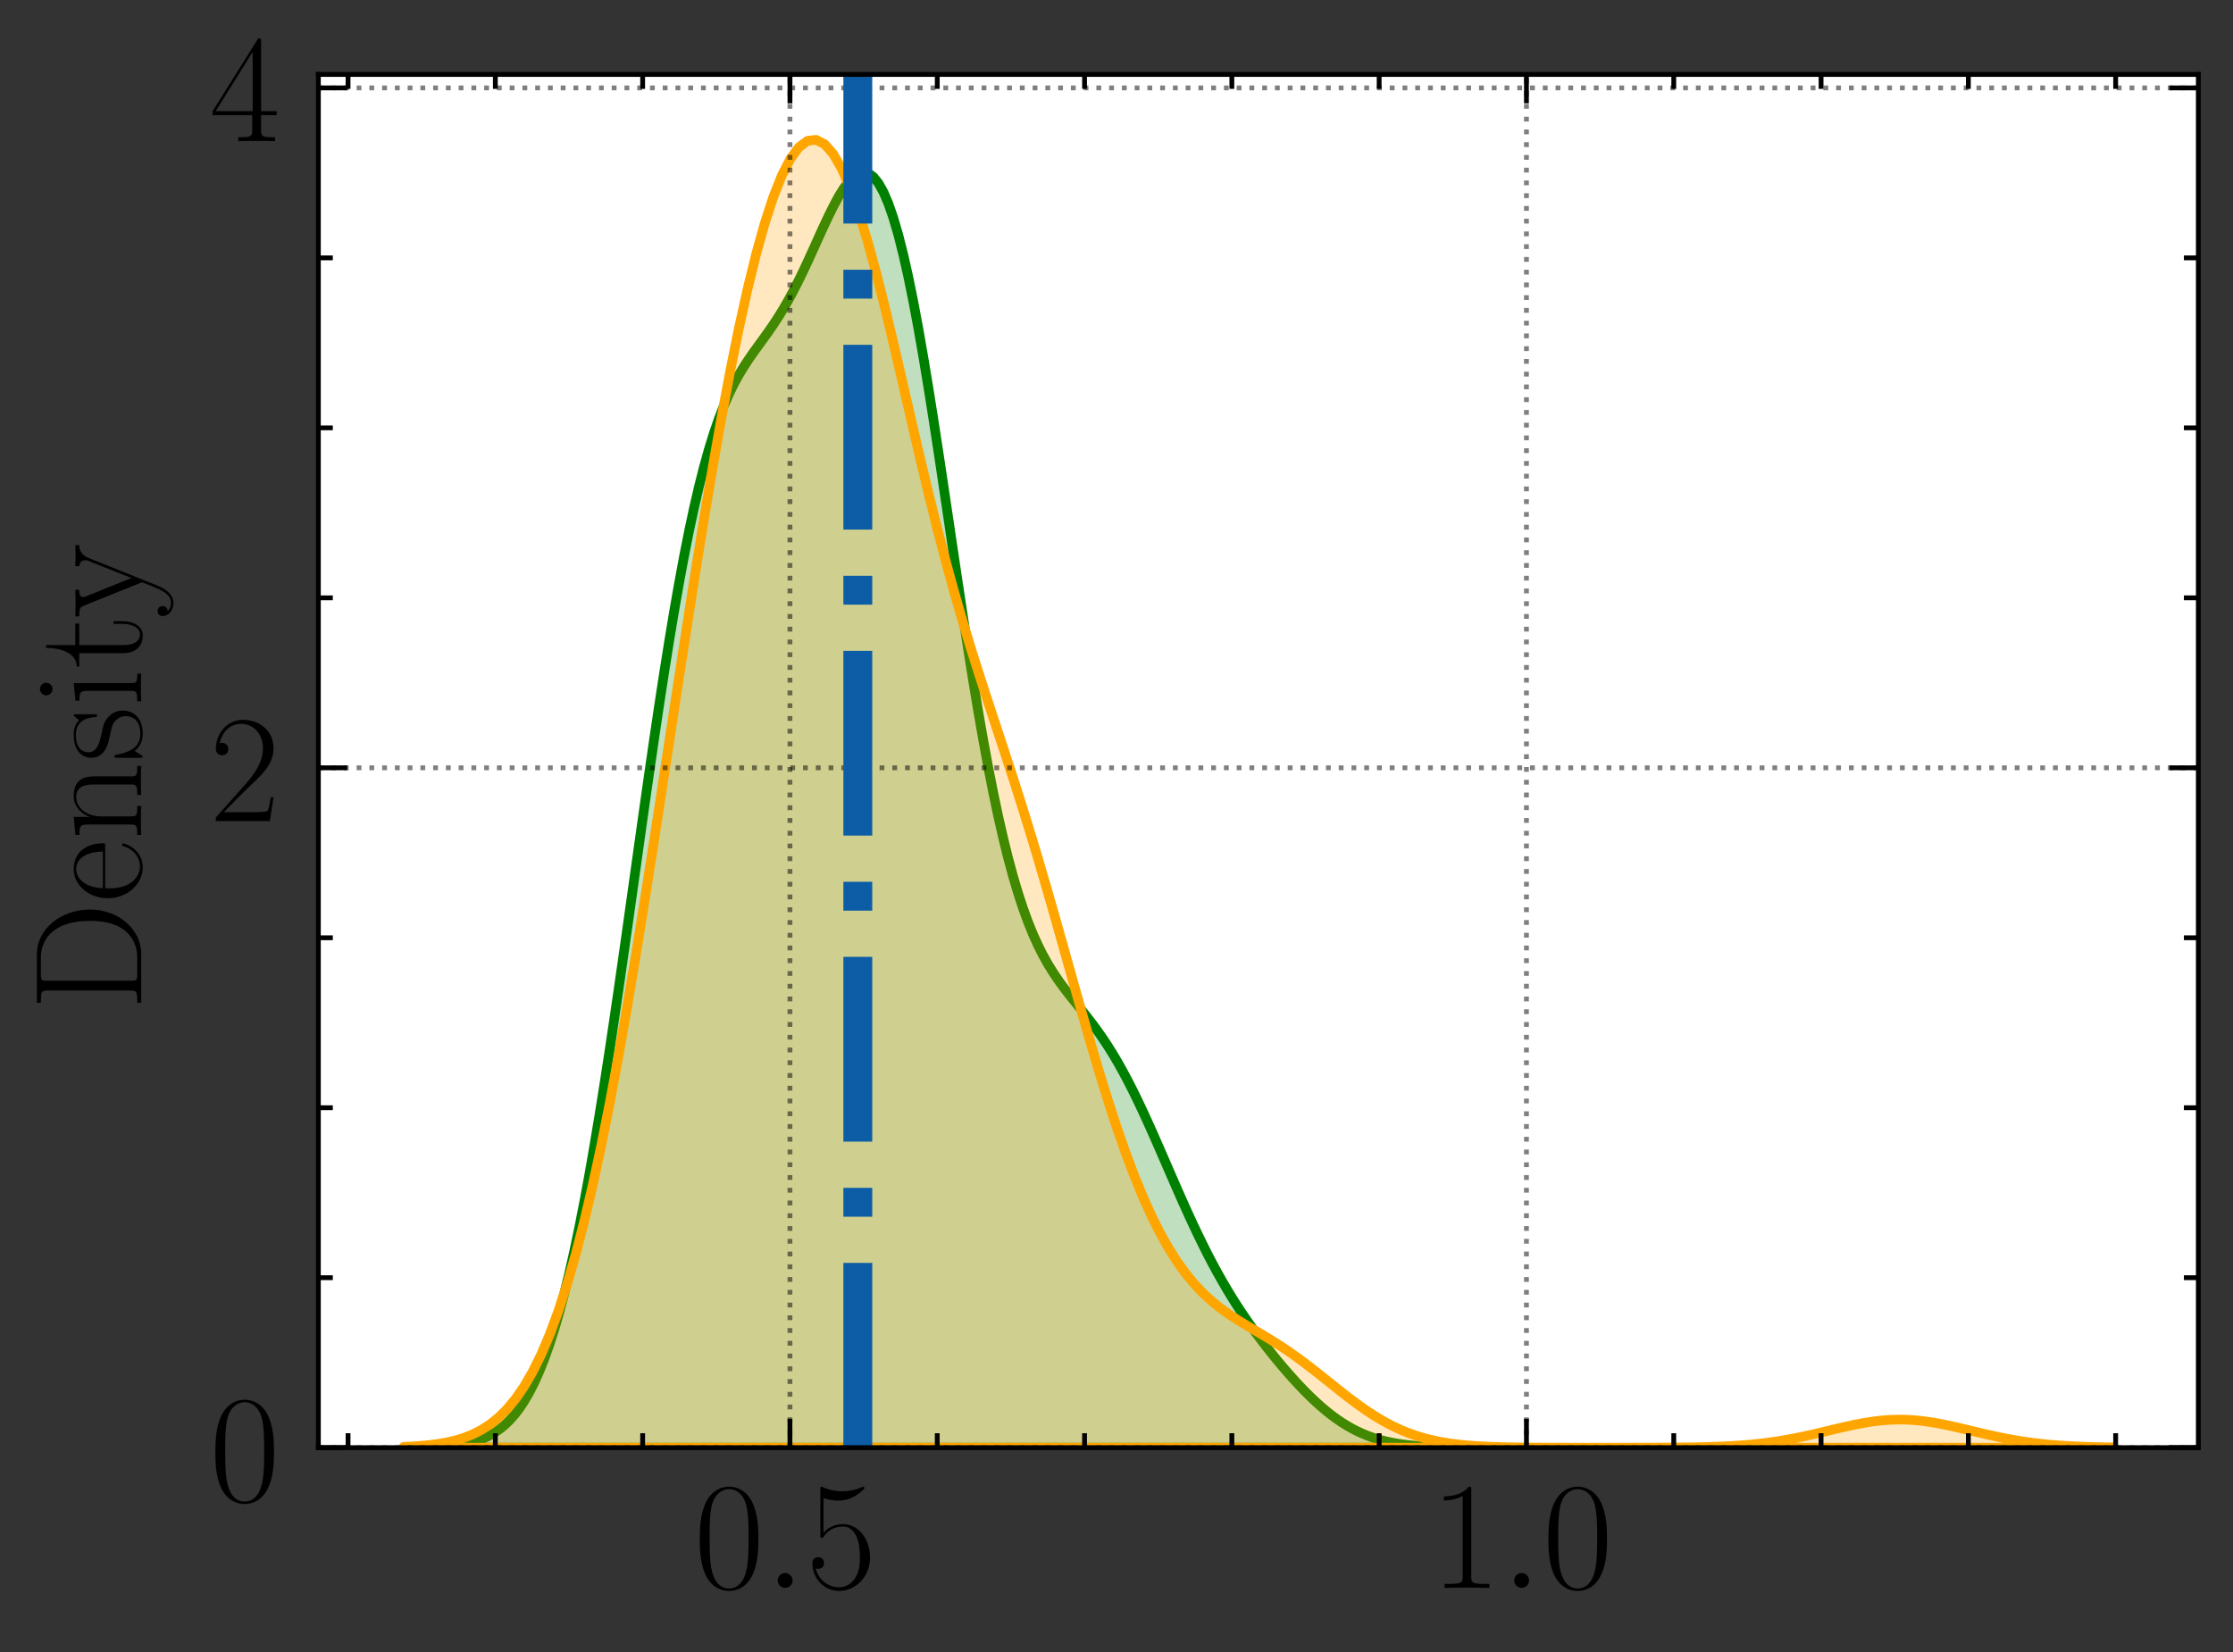 <?xml version="1.0" encoding="utf-8" standalone="no"?>
<!DOCTYPE svg PUBLIC "-//W3C//DTD SVG 1.1//EN"
  "http://www.w3.org/Graphics/SVG/1.1/DTD/svg11.dtd">
<!-- Created with matplotlib (https://matplotlib.org/) -->
<svg height="171.697pt" version="1.1" viewBox="0 0 231.973 171.697" width="231.973pt" xmlns="http://www.w3.org/2000/svg" xmlns:xlink="http://www.w3.org/1999/xlink">
 <rect x="0" y="0" width="231.973" height="171.697" fill="#333333" stroke="none"/>
 <defs>
  <style type="text/css">*{stroke-linecap:butt;stroke-linejoin:round;}</style>
 </defs>
 <g id="figure_1">
  <g id="patch_1">
   <path d="M 0 171.697 
L 231.973 171.697 
L 231.973 0 
L 0 0 
z
" style="fill:none;"/>
  </g>
  <g id="axes_1">
   <g id="patch_2">
    <path d="M 33.073 150.428 
L 228.373 150.428 
L 228.373 7.733 
L 33.073 7.733 
z
" style="fill:#ffffff;"/>
   </g>
   <g id="PolyCollection_1">
    <defs>
     <path d="M 46.708 -21.453 
L 46.708 -21.269 
L 47.226 -21.269 
L 47.744 -21.269 
L 48.262 -21.269 
L 48.779 -21.269 
L 49.297 -21.269 
L 49.815 -21.269 
L 50.333 -21.269 
L 50.851 -21.269 
L 51.369 -21.269 
L 51.887 -21.269 
L 52.405 -21.269 
L 52.923 -21.269 
L 53.441 -21.269 
L 53.959 -21.269 
L 54.477 -21.269 
L 54.995 -21.269 
L 55.513 -21.269 
L 56.031 -21.269 
L 56.549 -21.269 
L 57.067 -21.269 
L 57.585 -21.269 
L 58.103 -21.269 
L 58.621 -21.269 
L 59.139 -21.269 
L 59.657 -21.269 
L 60.175 -21.269 
L 60.693 -21.269 
L 61.211 -21.269 
L 61.728 -21.269 
L 62.246 -21.269 
L 62.764 -21.269 
L 63.282 -21.269 
L 63.8 -21.269 
L 64.318 -21.269 
L 64.836 -21.269 
L 65.354 -21.269 
L 65.872 -21.269 
L 66.39 -21.269 
L 66.908 -21.269 
L 67.426 -21.269 
L 67.944 -21.269 
L 68.462 -21.269 
L 68.98 -21.269 
L 69.498 -21.269 
L 70.016 -21.269 
L 70.534 -21.269 
L 71.052 -21.269 
L 71.57 -21.269 
L 72.088 -21.269 
L 72.606 -21.269 
L 73.124 -21.269 
L 73.642 -21.269 
L 74.159 -21.269 
L 74.677 -21.269 
L 75.195 -21.269 
L 75.713 -21.269 
L 76.231 -21.269 
L 76.749 -21.269 
L 77.267 -21.269 
L 77.785 -21.269 
L 78.303 -21.269 
L 78.821 -21.269 
L 79.339 -21.269 
L 79.857 -21.269 
L 80.375 -21.269 
L 80.893 -21.269 
L 81.411 -21.269 
L 81.929 -21.269 
L 82.447 -21.269 
L 82.965 -21.269 
L 83.483 -21.269 
L 84.001 -21.269 
L 84.519 -21.269 
L 85.037 -21.269 
L 85.555 -21.269 
L 86.073 -21.269 
L 86.591 -21.269 
L 87.108 -21.269 
L 87.626 -21.269 
L 88.144 -21.269 
L 88.662 -21.269 
L 89.18 -21.269 
L 89.698 -21.269 
L 90.216 -21.269 
L 90.734 -21.269 
L 91.252 -21.269 
L 91.77 -21.269 
L 92.288 -21.269 
L 92.806 -21.269 
L 93.324 -21.269 
L 93.842 -21.269 
L 94.36 -21.269 
L 94.878 -21.269 
L 95.396 -21.269 
L 95.914 -21.269 
L 96.432 -21.269 
L 96.95 -21.269 
L 97.468 -21.269 
L 97.986 -21.269 
L 98.504 -21.269 
L 99.022 -21.269 
L 99.54 -21.269 
L 100.057 -21.269 
L 100.575 -21.269 
L 101.093 -21.269 
L 101.611 -21.269 
L 102.129 -21.269 
L 102.647 -21.269 
L 103.165 -21.269 
L 103.683 -21.269 
L 104.201 -21.269 
L 104.719 -21.269 
L 105.237 -21.269 
L 105.755 -21.269 
L 106.273 -21.269 
L 106.791 -21.269 
L 107.309 -21.269 
L 107.827 -21.269 
L 108.345 -21.269 
L 108.863 -21.269 
L 109.381 -21.269 
L 109.899 -21.269 
L 110.417 -21.269 
L 110.935 -21.269 
L 111.453 -21.269 
L 111.971 -21.269 
L 112.488 -21.269 
L 113.006 -21.269 
L 113.524 -21.269 
L 114.042 -21.269 
L 114.56 -21.269 
L 115.078 -21.269 
L 115.596 -21.269 
L 116.114 -21.269 
L 116.632 -21.269 
L 117.15 -21.269 
L 117.668 -21.269 
L 118.186 -21.269 
L 118.704 -21.269 
L 119.222 -21.269 
L 119.74 -21.269 
L 120.258 -21.269 
L 120.776 -21.269 
L 121.294 -21.269 
L 121.812 -21.269 
L 122.33 -21.269 
L 122.848 -21.269 
L 123.366 -21.269 
L 123.884 -21.269 
L 124.402 -21.269 
L 124.92 -21.269 
L 125.437 -21.269 
L 125.955 -21.269 
L 126.473 -21.269 
L 126.991 -21.269 
L 127.509 -21.269 
L 128.027 -21.269 
L 128.545 -21.269 
L 129.063 -21.269 
L 129.581 -21.269 
L 130.099 -21.269 
L 130.617 -21.269 
L 131.135 -21.269 
L 131.653 -21.269 
L 132.171 -21.269 
L 132.689 -21.269 
L 133.207 -21.269 
L 133.725 -21.269 
L 134.243 -21.269 
L 134.761 -21.269 
L 135.279 -21.269 
L 135.797 -21.269 
L 136.315 -21.269 
L 136.833 -21.269 
L 137.351 -21.269 
L 137.868 -21.269 
L 138.386 -21.269 
L 138.904 -21.269 
L 139.422 -21.269 
L 139.94 -21.269 
L 140.458 -21.269 
L 140.976 -21.269 
L 141.494 -21.269 
L 142.012 -21.269 
L 142.53 -21.269 
L 143.048 -21.269 
L 143.566 -21.269 
L 144.084 -21.269 
L 144.602 -21.269 
L 145.12 -21.269 
L 145.638 -21.269 
L 146.156 -21.269 
L 146.674 -21.269 
L 147.192 -21.269 
L 147.71 -21.269 
L 148.228 -21.269 
L 148.746 -21.269 
L 149.264 -21.269 
L 149.782 -21.269 
L 149.782 -21.325 
L 149.782 -21.325 
L 149.264 -21.341 
L 148.746 -21.361 
L 148.228 -21.387 
L 147.71 -21.418 
L 147.192 -21.456 
L 146.674 -21.502 
L 146.156 -21.558 
L 145.638 -21.624 
L 145.12 -21.704 
L 144.602 -21.797 
L 144.084 -21.906 
L 143.566 -22.033 
L 143.048 -22.18 
L 142.53 -22.347 
L 142.012 -22.537 
L 141.494 -22.752 
L 140.976 -22.992 
L 140.458 -23.258 
L 139.94 -23.552 
L 139.422 -23.874 
L 138.904 -24.224 
L 138.386 -24.602 
L 137.868 -25.008 
L 137.351 -25.441 
L 136.833 -25.899 
L 136.315 -26.382 
L 135.797 -26.889 
L 135.279 -27.417 
L 134.761 -27.965 
L 134.243 -28.533 
L 133.725 -29.118 
L 133.207 -29.721 
L 132.689 -30.34 
L 132.171 -30.976 
L 131.653 -31.629 
L 131.135 -32.299 
L 130.617 -32.989 
L 130.099 -33.7 
L 129.581 -34.433 
L 129.063 -35.192 
L 128.545 -35.979 
L 128.027 -36.795 
L 127.509 -37.645 
L 126.991 -38.528 
L 126.473 -39.448 
L 125.955 -40.404 
L 125.437 -41.397 
L 124.92 -42.427 
L 124.402 -43.491 
L 123.884 -44.588 
L 123.366 -45.714 
L 122.848 -46.864 
L 122.33 -48.035 
L 121.812 -49.219 
L 121.294 -50.412 
L 120.776 -51.605 
L 120.258 -52.792 
L 119.74 -53.967 
L 119.222 -55.121 
L 118.704 -56.249 
L 118.186 -57.345 
L 117.668 -58.404 
L 117.15 -59.42 
L 116.632 -60.391 
L 116.114 -61.315 
L 115.596 -62.19 
L 115.078 -63.018 
L 114.56 -63.801 
L 114.042 -64.542 
L 113.524 -65.247 
L 113.006 -65.922 
L 112.488 -66.576 
L 111.971 -67.218 
L 111.453 -67.859 
L 110.935 -68.512 
L 110.417 -69.19 
L 109.899 -69.908 
L 109.381 -70.68 
L 108.863 -71.522 
L 108.345 -72.45 
L 107.827 -73.479 
L 107.309 -74.625 
L 106.791 -75.903 
L 106.273 -77.325 
L 105.755 -78.903 
L 105.237 -80.649 
L 104.719 -82.569 
L 104.201 -84.668 
L 103.683 -86.95 
L 103.165 -89.413 
L 102.647 -92.054 
L 102.129 -94.865 
L 101.611 -97.834 
L 101.093 -100.947 
L 100.575 -104.185 
L 100.057 -107.528 
L 99.54 -110.95 
L 99.022 -114.424 
L 98.504 -117.921 
L 97.986 -121.41 
L 97.468 -124.858 
L 96.95 -128.233 
L 96.432 -131.502 
L 95.914 -134.634 
L 95.396 -137.599 
L 94.878 -140.368 
L 94.36 -142.917 
L 93.842 -145.224 
L 93.324 -147.272 
L 92.806 -149.048 
L 92.288 -150.541 
L 91.77 -151.749 
L 91.252 -152.672 
L 90.734 -153.314 
L 90.216 -153.687 
L 89.698 -153.803 
L 89.18 -153.68 
L 88.662 -153.34 
L 88.144 -152.806 
L 87.626 -152.103 
L 87.108 -151.259 
L 86.591 -150.301 
L 86.073 -149.256 
L 85.555 -148.153 
L 85.037 -147.015 
L 84.519 -145.867 
L 84.001 -144.728 
L 83.483 -143.617 
L 82.965 -142.548 
L 82.447 -141.529 
L 81.929 -140.568 
L 81.411 -139.666 
L 80.893 -138.822 
L 80.375 -138.028 
L 79.857 -137.276 
L 79.339 -136.552 
L 78.821 -135.84 
L 78.303 -135.123 
L 77.785 -134.379 
L 77.267 -133.589 
L 76.749 -132.73 
L 76.231 -131.78 
L 75.713 -130.721 
L 75.195 -129.531 
L 74.677 -128.195 
L 74.159 -126.697 
L 73.642 -125.025 
L 73.124 -123.17 
L 72.606 -121.127 
L 72.088 -118.892 
L 71.57 -116.466 
L 71.052 -113.854 
L 70.534 -111.063 
L 70.016 -108.103 
L 69.498 -104.986 
L 68.98 -101.728 
L 68.462 -98.346 
L 67.944 -94.859 
L 67.426 -91.287 
L 66.908 -87.652 
L 66.39 -83.975 
L 65.872 -80.28 
L 65.354 -76.588 
L 64.836 -72.922 
L 64.318 -69.303 
L 63.8 -65.751 
L 63.282 -62.285 
L 62.764 -58.924 
L 62.246 -55.684 
L 61.728 -52.578 
L 61.211 -49.618 
L 60.693 -46.816 
L 60.175 -44.177 
L 59.657 -41.709 
L 59.139 -39.413 
L 58.621 -37.292 
L 58.103 -35.344 
L 57.585 -33.566 
L 57.067 -31.955 
L 56.549 -30.503 
L 56.031 -29.204 
L 55.513 -28.048 
L 54.995 -27.028 
L 54.477 -26.133 
L 53.959 -25.352 
L 53.441 -24.677 
L 52.923 -24.096 
L 52.405 -23.6 
L 51.887 -23.179 
L 51.369 -22.824 
L 50.851 -22.528 
L 50.333 -22.281 
L 49.815 -22.078 
L 49.297 -21.912 
L 48.779 -21.776 
L 48.262 -21.667 
L 47.744 -21.579 
L 47.226 -21.509 
L 46.708 -21.453 
z
" id="mfdb6fc9d6a" style="stroke:#008000;"/>
    </defs>
    <g clip-path="url(#p469b2ee7de)">
     <use style="fill:#008000;fill-opacity:0.25;stroke:#008000;" x="0" xlink:href="#mfdb6fc9d6a" y="171.697"/>
    </g>
   </g>
   <g id="PolyCollection_2">
    <defs>
     <path d="M 41.95 -21.361 
L 41.95 -21.269 
L 42.843 -21.269 
L 43.735 -21.269 
L 44.627 -21.269 
L 45.519 -21.269 
L 46.411 -21.269 
L 47.303 -21.269 
L 48.196 -21.269 
L 49.088 -21.269 
L 49.98 -21.269 
L 50.872 -21.269 
L 51.764 -21.269 
L 52.657 -21.269 
L 53.549 -21.269 
L 54.441 -21.269 
L 55.333 -21.269 
L 56.225 -21.269 
L 57.118 -21.269 
L 58.01 -21.269 
L 58.902 -21.269 
L 59.794 -21.269 
L 60.686 -21.269 
L 61.578 -21.269 
L 62.471 -21.269 
L 63.363 -21.269 
L 64.255 -21.269 
L 65.147 -21.269 
L 66.039 -21.269 
L 66.932 -21.269 
L 67.824 -21.269 
L 68.716 -21.269 
L 69.608 -21.269 
L 70.5 -21.269 
L 71.393 -21.269 
L 72.285 -21.269 
L 73.177 -21.269 
L 74.069 -21.269 
L 74.961 -21.269 
L 75.853 -21.269 
L 76.746 -21.269 
L 77.638 -21.269 
L 78.53 -21.269 
L 79.422 -21.269 
L 80.314 -21.269 
L 81.207 -21.269 
L 82.099 -21.269 
L 82.991 -21.269 
L 83.883 -21.269 
L 84.775 -21.269 
L 85.668 -21.269 
L 86.56 -21.269 
L 87.452 -21.269 
L 88.344 -21.269 
L 89.236 -21.269 
L 90.128 -21.269 
L 91.021 -21.269 
L 91.913 -21.269 
L 92.805 -21.269 
L 93.697 -21.269 
L 94.589 -21.269 
L 95.482 -21.269 
L 96.374 -21.269 
L 97.266 -21.269 
L 98.158 -21.269 
L 99.05 -21.269 
L 99.943 -21.269 
L 100.835 -21.269 
L 101.727 -21.269 
L 102.619 -21.269 
L 103.511 -21.269 
L 104.403 -21.269 
L 105.296 -21.269 
L 106.188 -21.269 
L 107.08 -21.269 
L 107.972 -21.269 
L 108.864 -21.269 
L 109.757 -21.269 
L 110.649 -21.269 
L 111.541 -21.269 
L 112.433 -21.269 
L 113.325 -21.269 
L 114.218 -21.269 
L 115.11 -21.269 
L 116.002 -21.269 
L 116.894 -21.269 
L 117.786 -21.269 
L 118.679 -21.269 
L 119.571 -21.269 
L 120.463 -21.269 
L 121.355 -21.269 
L 122.247 -21.269 
L 123.139 -21.269 
L 124.032 -21.269 
L 124.924 -21.269 
L 125.816 -21.269 
L 126.708 -21.269 
L 127.6 -21.269 
L 128.493 -21.269 
L 129.385 -21.269 
L 130.277 -21.269 
L 131.169 -21.269 
L 132.061 -21.269 
L 132.954 -21.269 
L 133.846 -21.269 
L 134.738 -21.269 
L 135.63 -21.269 
L 136.522 -21.269 
L 137.414 -21.269 
L 138.307 -21.269 
L 139.199 -21.269 
L 140.091 -21.269 
L 140.983 -21.269 
L 141.875 -21.269 
L 142.768 -21.269 
L 143.66 -21.269 
L 144.552 -21.269 
L 145.444 -21.269 
L 146.336 -21.269 
L 147.229 -21.269 
L 148.121 -21.269 
L 149.013 -21.269 
L 149.905 -21.269 
L 150.797 -21.269 
L 151.689 -21.269 
L 152.582 -21.269 
L 153.474 -21.269 
L 154.366 -21.269 
L 155.258 -21.269 
L 156.15 -21.269 
L 157.043 -21.269 
L 157.935 -21.269 
L 158.827 -21.269 
L 159.719 -21.269 
L 160.611 -21.269 
L 161.504 -21.269 
L 162.396 -21.269 
L 163.288 -21.269 
L 164.18 -21.269 
L 165.072 -21.269 
L 165.964 -21.269 
L 166.857 -21.269 
L 167.749 -21.269 
L 168.641 -21.269 
L 169.533 -21.269 
L 170.425 -21.269 
L 171.318 -21.269 
L 172.21 -21.269 
L 173.102 -21.269 
L 173.994 -21.269 
L 174.886 -21.269 
L 175.779 -21.269 
L 176.671 -21.269 
L 177.563 -21.269 
L 178.455 -21.269 
L 179.347 -21.269 
L 180.239 -21.269 
L 181.132 -21.269 
L 182.024 -21.269 
L 182.916 -21.269 
L 183.808 -21.269 
L 184.7 -21.269 
L 185.593 -21.269 
L 186.485 -21.269 
L 187.377 -21.269 
L 188.269 -21.269 
L 189.161 -21.269 
L 190.054 -21.269 
L 190.946 -21.269 
L 191.838 -21.269 
L 192.73 -21.269 
L 193.622 -21.269 
L 194.515 -21.269 
L 195.407 -21.269 
L 196.299 -21.269 
L 197.191 -21.269 
L 198.083 -21.269 
L 198.975 -21.269 
L 199.868 -21.269 
L 200.76 -21.269 
L 201.652 -21.269 
L 202.544 -21.269 
L 203.436 -21.269 
L 204.329 -21.269 
L 205.221 -21.269 
L 206.113 -21.269 
L 207.005 -21.269 
L 207.897 -21.269 
L 208.79 -21.269 
L 209.682 -21.269 
L 210.574 -21.269 
L 211.466 -21.269 
L 212.358 -21.269 
L 213.25 -21.269 
L 214.143 -21.269 
L 215.035 -21.269 
L 215.927 -21.269 
L 216.819 -21.269 
L 217.711 -21.269 
L 218.604 -21.269 
L 219.496 -21.269 
L 219.496 -21.302 
L 219.496 -21.302 
L 218.604 -21.315 
L 217.711 -21.334 
L 216.819 -21.359 
L 215.927 -21.392 
L 215.035 -21.435 
L 214.143 -21.489 
L 213.25 -21.556 
L 212.358 -21.639 
L 211.466 -21.738 
L 210.574 -21.856 
L 209.682 -21.992 
L 208.79 -22.148 
L 207.897 -22.321 
L 207.005 -22.51 
L 206.113 -22.712 
L 205.221 -22.923 
L 204.329 -23.137 
L 203.436 -23.347 
L 202.544 -23.549 
L 201.652 -23.733 
L 200.76 -23.894 
L 199.868 -24.024 
L 198.975 -24.119 
L 198.083 -24.175 
L 197.191 -24.189 
L 196.299 -24.16 
L 195.407 -24.091 
L 194.515 -23.983 
L 193.622 -23.841 
L 192.73 -23.671 
L 191.838 -23.48 
L 190.946 -23.275 
L 190.054 -23.062 
L 189.161 -22.849 
L 188.269 -22.641 
L 187.377 -22.443 
L 186.485 -22.259 
L 185.593 -22.092 
L 184.7 -21.943 
L 183.808 -21.813 
L 182.916 -21.702 
L 182.024 -21.608 
L 181.132 -21.531 
L 180.239 -21.469 
L 179.347 -21.419 
L 178.455 -21.38 
L 177.563 -21.35 
L 176.671 -21.327 
L 175.779 -21.31 
L 174.886 -21.298 
L 173.994 -21.289 
L 173.102 -21.282 
L 172.21 -21.278 
L 171.318 -21.275 
L 170.425 -21.273 
L 169.533 -21.272 
L 168.641 -21.271 
L 167.749 -21.27 
L 166.857 -21.27 
L 165.964 -21.27 
L 165.072 -21.27 
L 164.18 -21.27 
L 163.288 -21.271 
L 162.396 -21.272 
L 161.504 -21.274 
L 160.611 -21.276 
L 159.719 -21.28 
L 158.827 -21.287 
L 157.935 -21.295 
L 157.043 -21.308 
L 156.15 -21.326 
L 155.258 -21.352 
L 154.366 -21.387 
L 153.474 -21.434 
L 152.582 -21.498 
L 151.689 -21.582 
L 150.797 -21.691 
L 149.905 -21.829 
L 149.013 -22.003 
L 148.121 -22.217 
L 147.229 -22.478 
L 146.336 -22.789 
L 145.444 -23.154 
L 144.552 -23.576 
L 143.66 -24.056 
L 142.768 -24.591 
L 141.875 -25.177 
L 140.983 -25.81 
L 140.091 -26.479 
L 139.199 -27.176 
L 138.307 -27.887 
L 137.414 -28.602 
L 136.522 -29.309 
L 135.63 -29.997 
L 134.738 -30.657 
L 133.846 -31.286 
L 132.954 -31.881 
L 132.061 -32.446 
L 131.169 -32.986 
L 130.277 -33.514 
L 129.385 -34.043 
L 128.493 -34.591 
L 127.6 -35.177 
L 126.708 -35.823 
L 125.816 -36.549 
L 124.924 -37.376 
L 124.032 -38.324 
L 123.139 -39.413 
L 122.247 -40.657 
L 121.355 -42.073 
L 120.463 -43.672 
L 119.571 -45.462 
L 118.679 -47.45 
L 117.786 -49.636 
L 116.894 -52.017 
L 116.002 -54.583 
L 115.11 -57.319 
L 114.218 -60.205 
L 113.325 -63.214 
L 112.433 -66.315 
L 111.541 -69.474 
L 110.649 -72.654 
L 109.757 -75.822 
L 108.864 -78.947 
L 107.972 -82.005 
L 107.08 -84.981 
L 106.188 -87.868 
L 105.296 -90.674 
L 104.403 -93.417 
L 103.511 -96.123 
L 102.619 -98.829 
L 101.727 -101.576 
L 100.835 -104.403 
L 99.943 -107.35 
L 99.05 -110.448 
L 98.158 -113.715 
L 97.266 -117.158 
L 96.374 -120.766 
L 95.482 -124.512 
L 94.589 -128.351 
L 93.697 -132.227 
L 92.805 -136.07 
L 91.913 -139.805 
L 91.021 -143.35 
L 90.128 -146.626 
L 89.236 -149.56 
L 88.344 -152.085 
L 87.452 -154.145 
L 86.56 -155.698 
L 85.668 -156.712 
L 84.775 -157.169 
L 83.883 -157.063 
L 82.991 -156.396 
L 82.099 -155.18 
L 81.207 -153.432 
L 80.314 -151.171 
L 79.422 -148.424 
L 78.53 -145.216 
L 77.638 -141.575 
L 76.746 -137.532 
L 75.853 -133.119 
L 74.961 -128.371 
L 74.069 -123.325 
L 73.177 -118.023 
L 72.285 -112.51 
L 71.393 -106.834 
L 70.5 -101.048 
L 69.608 -95.205 
L 68.716 -89.361 
L 67.824 -83.571 
L 66.932 -77.888 
L 66.039 -72.364 
L 65.147 -67.046 
L 64.255 -61.975 
L 63.363 -57.187 
L 62.471 -52.71 
L 61.578 -48.565 
L 60.686 -44.767 
L 59.794 -41.321 
L 58.902 -38.228 
L 58.01 -35.48 
L 57.118 -33.064 
L 56.225 -30.963 
L 55.333 -29.158 
L 54.441 -27.622 
L 53.549 -26.332 
L 52.657 -25.261 
L 51.764 -24.381 
L 50.872 -23.669 
L 49.98 -23.098 
L 49.088 -22.647 
L 48.196 -22.295 
L 47.303 -22.023 
L 46.411 -21.817 
L 45.519 -21.662 
L 44.627 -21.548 
L 43.735 -21.464 
L 42.843 -21.404 
L 41.95 -21.361 
z
" id="mb2c92cc918" style="stroke:#ffa500;"/>
    </defs>
    <g clip-path="url(#p469b2ee7de)">
     <use style="fill:#ffa500;fill-opacity:0.25;stroke:#ffa500;" x="0" xlink:href="#mb2c92cc918" y="171.697"/>
    </g>
   </g>
   <g id="matplotlib.axis_1">
    <g id="xtick_1">
     <g id="line2d_1">
      <path clip-path="url(#p469b2ee7de)" d="M 82.063 150.428 
L 82.063 7.733 
" style="fill:none;stroke:#000000;stroke-dasharray:0.5,0.825;stroke-dashoffset:0;stroke-opacity:0.5;stroke-width:0.5;"/>
     </g>
     <g id="line2d_2">
      <defs>
       <path d="M 0 0 
L 0 -3 
" id="m211b1f2805" style="stroke:#000000;stroke-width:0.5;"/>
      </defs>
      <g>
       <use style="stroke:#000000;stroke-width:0.5;" x="82.063" xlink:href="#m211b1f2805" y="150.428"/>
      </g>
     </g>
     <g id="line2d_3">
      <defs>
       <path d="M 0 0 
L 0 3 
" id="m6d90828b5a" style="stroke:#000000;stroke-width:0.5;"/>
      </defs>
      <g>
       <use style="stroke:#000000;stroke-width:0.5;" x="82.063" xlink:href="#m6d90828b5a" y="7.733"/>
      </g>
     </g>
     <g id="text_1">
      <!-- $\mathdefault{0.5}$ -->
      <g transform="translate(72.092 164.997)scale(0.16 -0.16)">
       <defs>
        <path d="M 42 31.844 
C 42 37.969 41.906 48.422 37.703 56.453 
C 34 63.484 28.094 66 22.906 66 
C 18.094 66 12 63.781 8.203 56.562 
C 4.203 49.016 3.797 39.672 3.797 31.844 
C 3.797 26.109 3.906 17.375 7 9.734 
C 11.297 -0.609 19 -2 22.906 -2 
C 27.5 -2 34.5 -0.109 38.594 9.438 
C 41.594 16.375 42 24.5 42 31.844 
z
M 22.906 -0.406 
C 16.5 -0.406 12.703 5.125 11.297 12.75 
C 10.203 18.688 10.203 27.328 10.203 32.953 
C 10.203 40.688 10.203 47.109 11.5 53.234 
C 13.406 61.781 19 64.391 22.906 64.391 
C 27 64.391 32.297 61.672 34.203 53.438 
C 35.5 47.719 35.594 40.984 35.594 32.953 
C 35.594 26.422 35.594 18.375 34.406 12.453 
C 32.297 1.5 26.406 -0.406 22.906 -0.406 
z
" id="CMR17-48"/>
        <path d="M 18.406 4.797 
C 18.406 7.688 16 9.688 13.594 9.688 
C 10.703 9.688 8.703 7.297 8.703 4.891 
C 8.703 2 11.094 0 13.5 0 
C 16.406 0 18.406 2.391 18.406 4.797 
z
" id="CMMI12-58"/>
        <path d="M 11.406 58.594 
C 12.406 58.188 16.5 56.891 20.703 56.891 
C 30 56.891 35.094 61.891 38 64.688 
C 38 65.484 38 66 37.406 66 
C 37.297 66 37.094 66 36.297 65.594 
C 32.797 64.094 28.703 63 23.703 63 
C 20.703 63 16.203 63.359 11.297 65.484 
C 10.203 66 10 66 9.906 66 
C 9.406 66 9.297 65.891 9.297 63.906 
L 9.297 34.859 
C 9.297 33.016 9.297 32.5 10.297 32.5 
C 10.797 32.5 11 32.703 11.5 33.422 
C 14.703 38.047 19.094 40 24.094 40 
C 27.594 40 35.094 37.734 35.094 20.203 
C 35.094 16.984 35.094 11.188 32.094 6.594 
C 29.594 2.484 25.703 0.391 21.406 0.391 
C 14.797 0.391 8.094 4.984 6.297 12.688 
C 6.703 12.594 7.5 12.391 7.906 12.391 
C 9.203 12.391 11.703 13.094 11.703 16.188 
C 11.703 18.891 9.797 20 7.906 20 
C 5.594 20 4.094 18.594 4.094 15.797 
C 4.094 7.094 11 -2 21.594 -2 
C 31.906 -2 41.703 6.891 41.703 19.797 
C 41.703 32.094 33.906 41.594 24.203 41.594 
C 19.094 41.594 14.797 39.688 11.406 36 
z
" id="CMR17-53"/>
       </defs>
       <use transform="scale(0.996)" xlink:href="#CMR17-48"/>
       <use transform="translate(45.69 0)scale(0.996)" xlink:href="#CMMI12-58"/>
       <use transform="translate(72.788 0)scale(0.996)" xlink:href="#CMR17-53"/>
      </g>
     </g>
    </g>
    <g id="xtick_2">
     <g id="line2d_4">
      <path clip-path="url(#p469b2ee7de)" d="M 158.574 150.428 
L 158.574 7.733 
" style="fill:none;stroke:#000000;stroke-dasharray:0.5,0.825;stroke-dashoffset:0;stroke-opacity:0.5;stroke-width:0.5;"/>
     </g>
     <g id="line2d_5">
      <g>
       <use style="stroke:#000000;stroke-width:0.5;" x="158.574" xlink:href="#m211b1f2805" y="150.428"/>
      </g>
     </g>
     <g id="line2d_6">
      <g>
       <use style="stroke:#000000;stroke-width:0.5;" x="158.574" xlink:href="#m6d90828b5a" y="7.733"/>
      </g>
     </g>
     <g id="text_2">
      <!-- $\mathdefault{1.0}$ -->
      <g transform="translate(148.603 164.997)scale(0.16 -0.16)">
       <defs>
        <path d="M 26.594 63.797 
C 26.594 65.891 26.5 66 25.094 66 
C 21.203 61.359 15.297 59.891 9.703 59.688 
C 9.406 59.688 8.906 59.688 8.797 59.5 
C 8.703 59.297 8.703 59.094 8.703 57 
C 11.797 57 17 57.594 21 59.984 
L 21 7.297 
C 21 3.797 20.797 2.594 12.203 2.594 
L 9.203 2.594 
L 9.203 0 
C 14 0.094 19 0.188 23.797 0.188 
C 28.594 0.188 33.594 0.094 38.406 0 
L 38.406 2.594 
L 35.406 2.594 
C 26.797 2.594 26.594 3.688 26.594 7.297 
z
" id="CMR17-49"/>
       </defs>
       <use transform="scale(0.996)" xlink:href="#CMR17-49"/>
       <use transform="translate(45.69 0)scale(0.996)" xlink:href="#CMMI12-58"/>
       <use transform="translate(72.788 0)scale(0.996)" xlink:href="#CMR17-48"/>
      </g>
     </g>
    </g>
    <g id="xtick_3">
     <g id="line2d_7">
      <defs>
       <path d="M 0 0 
L 0 -1.5 
" id="m58a5a1e2e4" style="stroke:#000000;stroke-width:0.5;"/>
      </defs>
      <g>
       <use style="stroke:#000000;stroke-width:0.5;" x="36.157" xlink:href="#m58a5a1e2e4" y="150.428"/>
      </g>
     </g>
     <g id="line2d_8">
      <defs>
       <path d="M 0 0 
L 0 1.5 
" id="m5c9f018440" style="stroke:#000000;stroke-width:0.5;"/>
      </defs>
      <g>
       <use style="stroke:#000000;stroke-width:0.5;" x="36.157" xlink:href="#m5c9f018440" y="7.733"/>
      </g>
     </g>
    </g>
    <g id="xtick_4">
     <g id="line2d_9">
      <g>
       <use style="stroke:#000000;stroke-width:0.5;" x="51.459" xlink:href="#m58a5a1e2e4" y="150.428"/>
      </g>
     </g>
     <g id="line2d_10">
      <g>
       <use style="stroke:#000000;stroke-width:0.5;" x="51.459" xlink:href="#m5c9f018440" y="7.733"/>
      </g>
     </g>
    </g>
    <g id="xtick_5">
     <g id="line2d_11">
      <g>
       <use style="stroke:#000000;stroke-width:0.5;" x="66.761" xlink:href="#m58a5a1e2e4" y="150.428"/>
      </g>
     </g>
     <g id="line2d_12">
      <g>
       <use style="stroke:#000000;stroke-width:0.5;" x="66.761" xlink:href="#m5c9f018440" y="7.733"/>
      </g>
     </g>
    </g>
    <g id="xtick_6">
     <g id="line2d_13">
      <g>
       <use style="stroke:#000000;stroke-width:0.5;" x="97.366" xlink:href="#m58a5a1e2e4" y="150.428"/>
      </g>
     </g>
     <g id="line2d_14">
      <g>
       <use style="stroke:#000000;stroke-width:0.5;" x="97.366" xlink:href="#m5c9f018440" y="7.733"/>
      </g>
     </g>
    </g>
    <g id="xtick_7">
     <g id="line2d_15">
      <g>
       <use style="stroke:#000000;stroke-width:0.5;" x="112.668" xlink:href="#m58a5a1e2e4" y="150.428"/>
      </g>
     </g>
     <g id="line2d_16">
      <g>
       <use style="stroke:#000000;stroke-width:0.5;" x="112.668" xlink:href="#m5c9f018440" y="7.733"/>
      </g>
     </g>
    </g>
    <g id="xtick_8">
     <g id="line2d_17">
      <g>
       <use style="stroke:#000000;stroke-width:0.5;" x="127.97" xlink:href="#m58a5a1e2e4" y="150.428"/>
      </g>
     </g>
     <g id="line2d_18">
      <g>
       <use style="stroke:#000000;stroke-width:0.5;" x="127.97" xlink:href="#m5c9f018440" y="7.733"/>
      </g>
     </g>
    </g>
    <g id="xtick_9">
     <g id="line2d_19">
      <g>
       <use style="stroke:#000000;stroke-width:0.5;" x="143.272" xlink:href="#m58a5a1e2e4" y="150.428"/>
      </g>
     </g>
     <g id="line2d_20">
      <g>
       <use style="stroke:#000000;stroke-width:0.5;" x="143.272" xlink:href="#m5c9f018440" y="7.733"/>
      </g>
     </g>
    </g>
    <g id="xtick_10">
     <g id="line2d_21">
      <g>
       <use style="stroke:#000000;stroke-width:0.5;" x="173.877" xlink:href="#m58a5a1e2e4" y="150.428"/>
      </g>
     </g>
     <g id="line2d_22">
      <g>
       <use style="stroke:#000000;stroke-width:0.5;" x="173.877" xlink:href="#m5c9f018440" y="7.733"/>
      </g>
     </g>
    </g>
    <g id="xtick_11">
     <g id="line2d_23">
      <g>
       <use style="stroke:#000000;stroke-width:0.5;" x="189.179" xlink:href="#m58a5a1e2e4" y="150.428"/>
      </g>
     </g>
     <g id="line2d_24">
      <g>
       <use style="stroke:#000000;stroke-width:0.5;" x="189.179" xlink:href="#m5c9f018440" y="7.733"/>
      </g>
     </g>
    </g>
    <g id="xtick_12">
     <g id="line2d_25">
      <g>
       <use style="stroke:#000000;stroke-width:0.5;" x="204.481" xlink:href="#m58a5a1e2e4" y="150.428"/>
      </g>
     </g>
     <g id="line2d_26">
      <g>
       <use style="stroke:#000000;stroke-width:0.5;" x="204.481" xlink:href="#m5c9f018440" y="7.733"/>
      </g>
     </g>
    </g>
    <g id="xtick_13">
     <g id="line2d_27">
      <g>
       <use style="stroke:#000000;stroke-width:0.5;" x="219.783" xlink:href="#m58a5a1e2e4" y="150.428"/>
      </g>
     </g>
     <g id="line2d_28">
      <g>
       <use style="stroke:#000000;stroke-width:0.5;" x="219.783" xlink:href="#m5c9f018440" y="7.733"/>
      </g>
     </g>
    </g>
   </g>
   <g id="matplotlib.axis_2">
    <g id="ytick_1">
     <g id="line2d_29">
      <path clip-path="url(#p469b2ee7de)" d="M 33.073 150.428 
L 228.373 150.428 
" style="fill:none;stroke:#000000;stroke-dasharray:0.5,0.825;stroke-dashoffset:0;stroke-opacity:0.5;stroke-width:0.5;"/>
     </g>
     <g id="line2d_30">
      <defs>
       <path d="M 0 0 
L 3 0 
" id="m5b91f18b60" style="stroke:#000000;stroke-width:0.5;"/>
      </defs>
      <g>
       <use style="stroke:#000000;stroke-width:0.5;" x="33.073" xlink:href="#m5b91f18b60" y="150.428"/>
      </g>
     </g>
     <g id="line2d_31">
      <defs>
       <path d="M 0 0 
L -3 0 
" id="mb3cef17717" style="stroke:#000000;stroke-width:0.5;"/>
      </defs>
      <g>
       <use style="stroke:#000000;stroke-width:0.5;" x="228.373" xlink:href="#mb3cef17717" y="150.428"/>
      </g>
     </g>
     <g id="text_3">
      <!-- $\mathdefault{0}$ -->
      <g transform="translate(21.769 155.963)scale(0.16 -0.16)">
       <use transform="scale(0.996)" xlink:href="#CMR17-48"/>
      </g>
     </g>
    </g>
    <g id="ytick_2">
     <g id="line2d_32">
      <path clip-path="url(#p469b2ee7de)" d="M 33.073 79.781 
L 228.373 79.781 
" style="fill:none;stroke:#000000;stroke-dasharray:0.5,0.825;stroke-dashoffset:0;stroke-opacity:0.5;stroke-width:0.5;"/>
     </g>
     <g id="line2d_33">
      <g>
       <use style="stroke:#000000;stroke-width:0.5;" x="33.073" xlink:href="#m5b91f18b60" y="79.781"/>
      </g>
     </g>
     <g id="line2d_34">
      <g>
       <use style="stroke:#000000;stroke-width:0.5;" x="228.373" xlink:href="#mb3cef17717" y="79.781"/>
      </g>
     </g>
     <g id="text_4">
      <!-- $\mathdefault{2}$ -->
      <g transform="translate(21.769 85.316)scale(0.16 -0.16)">
       <defs>
        <path d="M 41.703 15.469 
L 39.906 15.469 
C 38.906 8.391 38.094 7.188 37.703 6.594 
C 37.203 5.797 30 5.797 28.594 5.797 
L 9.406 5.797 
C 13 9.688 20 16.766 28.5 24.938 
C 34.594 30.719 41.703 37.5 41.703 47.391 
C 41.703 59.188 32.297 66 21.797 66 
C 10.797 66 4.094 56.297 4.094 47.297 
C 4.094 43.391 7 42.891 8.203 42.891 
C 9.203 42.891 12.203 43.484 12.203 46.984 
C 12.203 50.094 9.594 51 8.203 51 
C 7.594 51 7 50.891 6.594 50.688 
C 8.5 59.188 14.297 63.391 20.406 63.391 
C 29.094 63.391 34.797 56.5 34.797 47.391 
C 34.797 38.703 29.703 31.219 24 24.734 
L 4.094 2.297 
L 4.094 0 
L 39.297 0 
z
" id="CMR17-50"/>
       </defs>
       <use transform="scale(0.996)" xlink:href="#CMR17-50"/>
      </g>
     </g>
    </g>
    <g id="ytick_3">
     <g id="line2d_35">
      <path clip-path="url(#p469b2ee7de)" d="M 33.073 9.135 
L 228.373 9.135 
" style="fill:none;stroke:#000000;stroke-dasharray:0.5,0.825;stroke-dashoffset:0;stroke-opacity:0.5;stroke-width:0.5;"/>
     </g>
     <g id="line2d_36">
      <g>
       <use style="stroke:#000000;stroke-width:0.5;" x="33.073" xlink:href="#m5b91f18b60" y="9.135"/>
      </g>
     </g>
     <g id="line2d_37">
      <g>
       <use style="stroke:#000000;stroke-width:0.5;" x="228.373" xlink:href="#mb3cef17717" y="9.135"/>
      </g>
     </g>
     <g id="text_5">
      <!-- $\mathdefault{4}$ -->
      <g transform="translate(21.769 14.67)scale(0.16 -0.16)">
       <defs>
        <path d="M 33.594 64.797 
C 33.594 66.891 33.5 67 31.703 67 
L 2 19.594 
L 2 17 
L 27.797 17 
L 27.797 7.188 
C 27.797 3.594 27.594 2.594 20.594 2.594 
L 18.703 2.594 
L 18.703 0 
C 21.906 0.188 27.297 0.188 30.703 0.188 
C 34.094 0.188 39.5 0.188 42.703 0 
L 42.703 2.594 
L 40.797 2.594 
C 33.797 2.594 33.594 3.594 33.594 7.188 
L 33.594 17 
L 43.797 17 
L 43.797 19.594 
L 33.594 19.594 
z
M 28.094 58.172 
L 28.094 19.594 
L 4 19.594 
z
" id="CMR17-52"/>
       </defs>
       <use transform="scale(0.996)" xlink:href="#CMR17-52"/>
      </g>
     </g>
    </g>
    <g id="ytick_4">
     <g id="line2d_38">
      <defs>
       <path d="M 0 0 
L 1.5 0 
" id="m3dc5921ec1" style="stroke:#000000;stroke-width:0.5;"/>
      </defs>
      <g>
       <use style="stroke:#000000;stroke-width:0.5;" x="33.073" xlink:href="#m3dc5921ec1" y="132.766"/>
      </g>
     </g>
     <g id="line2d_39">
      <defs>
       <path d="M 0 0 
L -1.5 0 
" id="mae8d8b8e5a" style="stroke:#000000;stroke-width:0.5;"/>
      </defs>
      <g>
       <use style="stroke:#000000;stroke-width:0.5;" x="228.373" xlink:href="#mae8d8b8e5a" y="132.766"/>
      </g>
     </g>
    </g>
    <g id="ytick_5">
     <g id="line2d_40">
      <g>
       <use style="stroke:#000000;stroke-width:0.5;" x="33.073" xlink:href="#m3dc5921ec1" y="115.105"/>
      </g>
     </g>
     <g id="line2d_41">
      <g>
       <use style="stroke:#000000;stroke-width:0.5;" x="228.373" xlink:href="#mae8d8b8e5a" y="115.105"/>
      </g>
     </g>
    </g>
    <g id="ytick_6">
     <g id="line2d_42">
      <g>
       <use style="stroke:#000000;stroke-width:0.5;" x="33.073" xlink:href="#m3dc5921ec1" y="97.443"/>
      </g>
     </g>
     <g id="line2d_43">
      <g>
       <use style="stroke:#000000;stroke-width:0.5;" x="228.373" xlink:href="#mae8d8b8e5a" y="97.443"/>
      </g>
     </g>
    </g>
    <g id="ytick_7">
     <g id="line2d_44">
      <g>
       <use style="stroke:#000000;stroke-width:0.5;" x="33.073" xlink:href="#m3dc5921ec1" y="62.12"/>
      </g>
     </g>
     <g id="line2d_45">
      <g>
       <use style="stroke:#000000;stroke-width:0.5;" x="228.373" xlink:href="#mae8d8b8e5a" y="62.12"/>
      </g>
     </g>
    </g>
    <g id="ytick_8">
     <g id="line2d_46">
      <g>
       <use style="stroke:#000000;stroke-width:0.5;" x="33.073" xlink:href="#m3dc5921ec1" y="44.458"/>
      </g>
     </g>
     <g id="line2d_47">
      <g>
       <use style="stroke:#000000;stroke-width:0.5;" x="228.373" xlink:href="#mae8d8b8e5a" y="44.458"/>
      </g>
     </g>
    </g>
    <g id="ytick_9">
     <g id="line2d_48">
      <g>
       <use style="stroke:#000000;stroke-width:0.5;" x="33.073" xlink:href="#m3dc5921ec1" y="26.796"/>
      </g>
     </g>
     <g id="line2d_49">
      <g>
       <use style="stroke:#000000;stroke-width:0.5;" x="228.373" xlink:href="#mae8d8b8e5a" y="26.796"/>
      </g>
     </g>
    </g>
    <g id="text_6">
     <!-- Density -->
     <g transform="translate(14.67 105.027)rotate(-90)scale(0.16 -0.16)">
      <defs>
       <path d="M 5.203 68 
L 5.203 65.391 
C 12.094 65.391 13.203 65.391 13.203 60.906 
L 13.203 7.078 
C 13.203 2.594 12.094 2.594 5.203 2.594 
L 5.203 0 
L 37 0 
C 53.094 0 66 14.734 66 33.438 
C 66 52.25 53.297 68 37 68 
z
M 23.797 2.594 
C 19.797 2.594 19.594 3.094 19.594 6.469 
L 19.594 61.5 
C 19.594 64.891 19.797 65.391 23.797 65.391 
L 35 65.391 
C 43.297 65.391 58.594 60.516 58.594 33.438 
C 58.594 19.406 54.5 13.734 52.594 11.047 
C 50.203 7.969 44.5 2.594 35 2.594 
z
" id="CMR17-68"/>
       <path d="M 38.094 23.484 
C 38.5 23.891 38.5 24.094 38.5 25.094 
C 38.5 35.172 33.094 44 21.703 44 
C 11.094 44 2.703 33.984 2.703 21.781 
C 2.703 8.656 12.203 -1 22.797 -1 
C 34 -1 38.406 9.672 38.406 11.797 
C 38.406 12.5 37.797 12.5 37.594 12.5 
C 36.906 12.5 36.797 12.297 36.406 11.078 
C 34.203 4.219 28.703 0.797 23.5 0.797 
C 19.203 0.797 14.906 3.219 12.203 7.656 
C 9.094 12.797 9.094 18.75 9.094 23.484 
z
M 9.203 25 
C 9.906 39.234 17.594 42.391 21.594 42.391 
C 28.406 42.391 33 36.062 33.094 25 
z
" id="CMR17-101"/>
       <path d="M 41.5 30.531 
C 41.5 35.656 40.5 44 28.703 44 
C 20.797 44 16.703 37.875 15.203 33.844 
L 15.094 33.844 
L 15.094 44 
L 3.297 42.891 
L 3.297 40.281 
C 9.203 40.281 10.094 39.688 10.094 34.859 
L 10.094 6.922 
C 10.094 3.094 9.703 2.594 3.297 2.594 
L 3.297 0 
C 5.703 0.188 10.094 0.188 12.703 0.188 
C 15.297 0.188 19.797 0.188 22.203 0 
L 22.203 2.594 
C 15.797 2.594 15.406 3 15.406 6.922 
L 15.406 26.219 
C 15.406 35.453 21 42.391 28 42.391 
C 35.406 42.391 36.203 35.766 36.203 30.938 
L 36.203 6.922 
C 36.203 3.094 35.797 2.594 29.406 2.594 
L 29.406 0 
C 31.797 0.188 36.203 0.188 38.797 0.188 
C 41.406 0.188 45.906 0.188 48.297 0 
L 48.297 2.594 
C 41.906 2.594 41.5 3 41.5 6.922 
z
" id="CMR17-110"/>
       <path d="M 30.906 42 
C 30.906 43.797 30.797 43.891 30.203 43.891 
C 29.797 43.891 29.703 43.797 28.5 42.297 
C 28.203 41.891 27.297 40.891 27 40.5 
C 23.797 43.891 19.297 44 17.594 44 
C 6.5 44 2.5 38.188 2.5 32.391 
C 2.5 23.391 12.703 21.297 15.594 20.688 
C 21.906 19.391 24.094 19 26.203 17.188 
C 27.5 16 29.703 13.797 29.703 10.188 
C 29.703 6 27.297 0.594 18.094 0.594 
C 9.406 0.594 6.297 7.188 4.5 16 
C 4.203 17.391 4.203 17.5 3.406 17.5 
C 2.594 17.5 2.5 17.391 2.5 15.391 
L 2.5 1 
C 2.5 -0.812 2.594 -0.906 3.203 -0.906 
C 3.703 -0.906 3.797 -0.812 4.297 0 
C 4.906 0.891 6.406 3.297 7 4.297 
C 9 1.594 12.5 -1 18.094 -1 
C 28 -1 33.297 4.391 33.297 12.188 
C 33.297 17.297 30.594 20 29.297 21.188 
C 26.297 24.297 22.797 25 18.594 25.797 
C 13.094 27 6.094 28.391 6.094 34.5 
C 6.094 37.094 7.5 42.594 17.594 42.594 
C 28.297 42.594 28.906 32.594 29.094 29.391 
C 29.203 28.891 29.703 28.797 30 28.797 
C 30.906 28.797 30.906 29.094 30.906 30.797 
z
" id="CMR17-115"/>
       <path d="M 15.5 61.891 
C 15.5 64.094 13.703 66 11.406 66 
C 9.203 66 7.297 64.188 7.297 61.891 
C 7.297 59.688 9.094 57.797 11.406 57.797 
C 13.594 57.797 15.5 59.594 15.5 61.891 
z
M 3.797 42.891 
L 3.797 40.297 
C 9.406 40.297 10.203 39.688 10.203 34.859 
L 10.203 6.922 
C 10.203 3.094 9.797 2.594 3.406 2.594 
L 3.406 0 
C 5.797 0.188 10.094 0.188 12.594 0.188 
C 15 0.188 19.094 0.188 21.406 0 
L 21.406 2.594 
C 15.5 2.594 15.297 3.203 15.297 6.812 
L 15.297 44 
z
" id="CMR17-105"/>
       <path d="M 15.094 40.391 
L 29.094 40.391 
L 29.094 43 
L 15.094 43 
L 15.094 62 
L 13.297 62 
C 13.094 51.438 9.594 42.188 1.094 41.984 
L 1.094 40.391 
L 9.797 40.391 
L 9.797 12.156 
C 9.797 10.234 9.797 -1 21.406 -1 
C 27.297 -1 30.703 4.812 30.703 12.25 
L 30.703 17.984 
L 28.906 17.984 
L 28.906 12.344 
C 28.906 5.422 26.203 0.797 22 0.797 
C 19.094 0.797 15.094 2.797 15.094 11.953 
z
" id="CMR17-116"/>
       <path d="M 39 34.109 
C 41.5 40.297 46 40.391 47.406 40.391 
L 47.406 43 
C 45.5 42.891 43 42.797 41.094 42.797 
C 39 42.797 35.703 42.797 33.703 43 
L 33.703 40.391 
C 37.5 40.094 37.594 37.25 37.594 36.438 
C 37.594 35.438 37.406 34.922 36.906 33.719 
L 26 6.391 
L 14.094 35.938 
C 13.594 37.156 13.594 37.859 13.594 37.969 
C 13.594 40.188 15.906 40.391 18.297 40.391 
L 18.297 43 
C 15.906 42.797 11.594 42.797 9.094 42.797 
C 6.406 42.797 3.203 42.797 1 43 
L 1 40.391 
C 6.406 40.391 7 39.891 8.297 36.641 
L 23.203 -0.484 
C 18.703 -12.422 16.094 -19.406 9.797 -19.406 
C 8.703 -19.406 6.203 -19.109 4.406 -17.281 
C 6.703 -17.078 7.703 -15.656 7.703 -13.938 
C 7.703 -12.219 6.5 -10.703 4.5 -10.703 
C 2.297 -10.703 1.203 -12.219 1.203 -14.047 
C 1.203 -18.094 5.297 -21 9.797 -21 
C 15.594 -21 19.203 -15.359 21.203 -10.297 
z
" id="CMR17-121"/>
      </defs>
      <use transform="scale(0.996)" xlink:href="#CMR17-68"/>
      <use transform="translate(70.394 0)scale(0.996)" xlink:href="#CMR17-101"/>
      <use transform="translate(110.879 0)scale(0.996)" xlink:href="#CMR17-110"/>
      <use transform="translate(161.775 0)scale(0.996)" xlink:href="#CMR17-115"/>
      <use transform="translate(197.576 0)scale(0.996)" xlink:href="#CMR17-105"/>
      <use transform="translate(222.447 0)scale(0.996)" xlink:href="#CMR17-116"/>
      <use transform="translate(255.125 0)scale(0.996)" xlink:href="#CMR17-121"/>
     </g>
    </g>
   </g>
   <g id="line2d_50">
    <path clip-path="url(#p469b2ee7de)" d="M 89.113 150.428 
L 89.113 7.733 
" style="fill:none;stroke:#0c5da5;stroke-dasharray:19.2,4.8,3,4.8;stroke-dashoffset:0;stroke-width:3;"/>
   </g>
   <g id="patch_3">
    <path d="M 33.073 150.428 
L 33.073 7.733 
" style="fill:none;stroke:#000000;stroke-linecap:square;stroke-linejoin:miter;stroke-width:0.5;"/>
   </g>
   <g id="patch_4">
    <path d="M 228.373 150.428 
L 228.373 7.733 
" style="fill:none;stroke:#000000;stroke-linecap:square;stroke-linejoin:miter;stroke-width:0.5;"/>
   </g>
   <g id="patch_5">
    <path d="M 33.073 150.428 
L 228.373 150.428 
" style="fill:none;stroke:#000000;stroke-linecap:square;stroke-linejoin:miter;stroke-width:0.5;"/>
   </g>
   <g id="patch_6">
    <path d="M 33.073 7.733 
L 228.373 7.733 
" style="fill:none;stroke:#000000;stroke-linecap:square;stroke-linejoin:miter;stroke-width:0.5;"/>
   </g>
  </g>
 </g>
 <defs>
  <clipPath id="p469b2ee7de">
   <rect height="142.695" width="195.3" x="33.073" y="7.733"/>
  </clipPath>
 </defs>
</svg>
